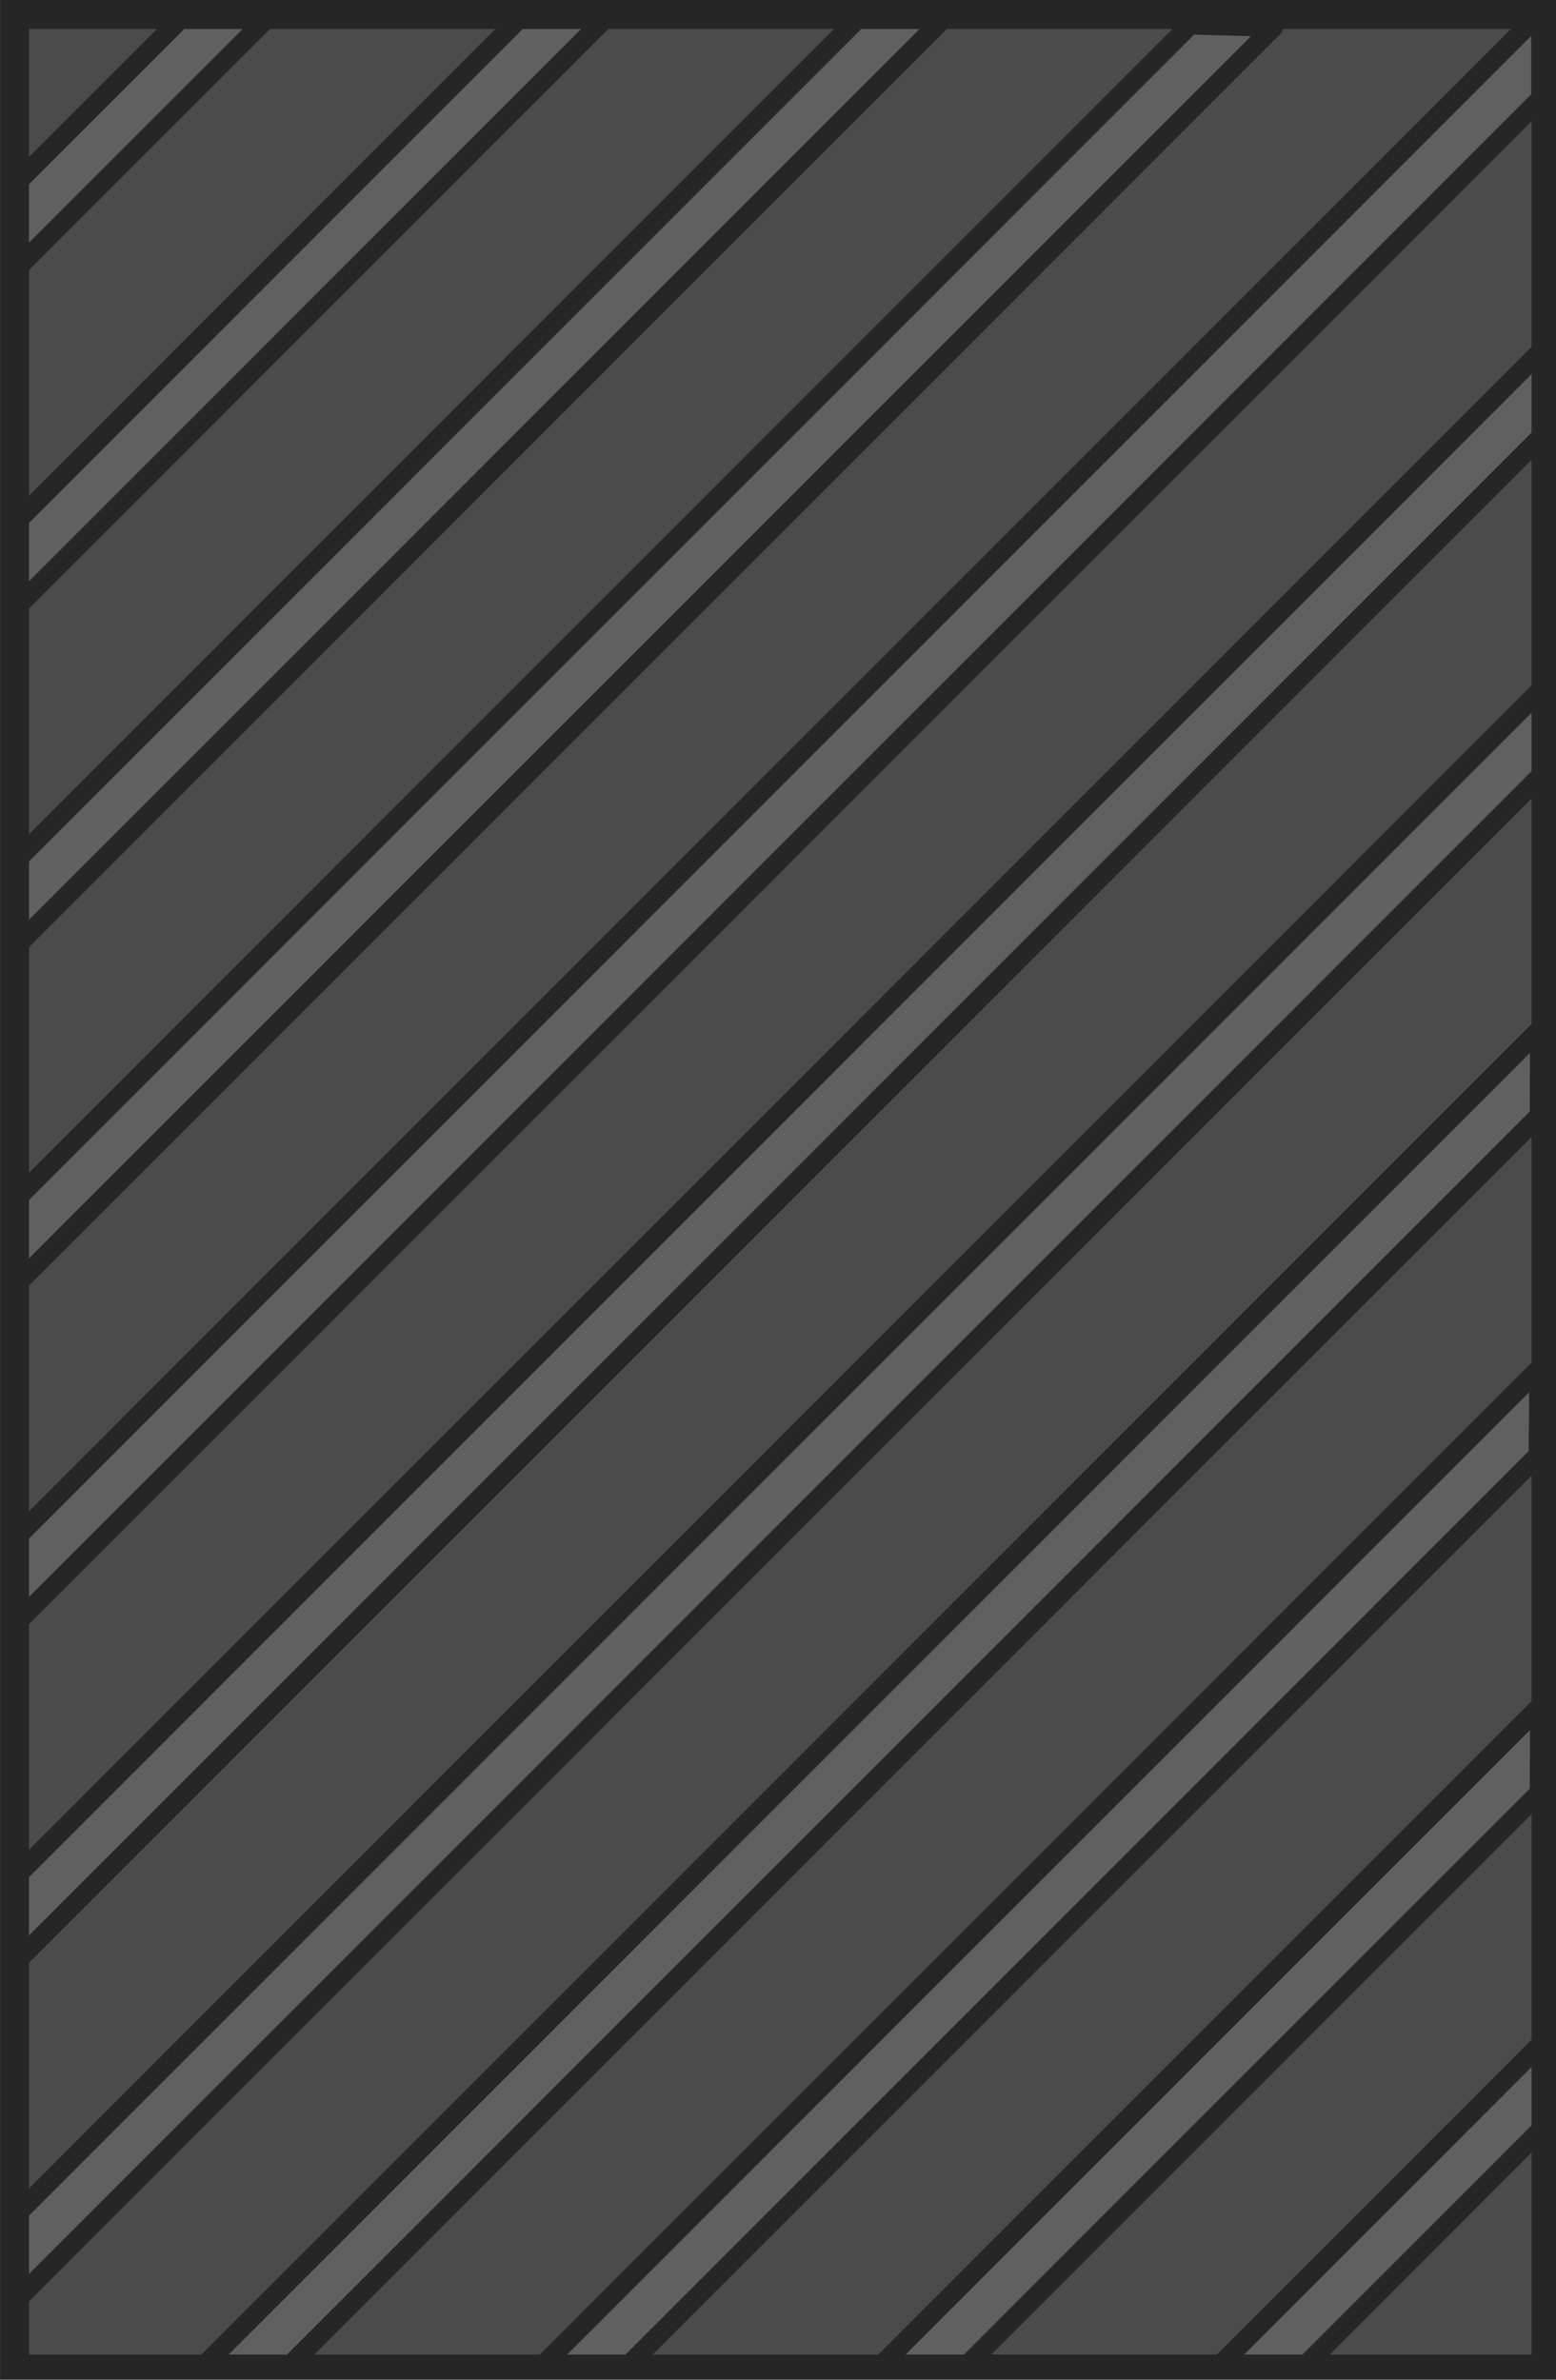 <?xml version="1.0" encoding="UTF-8" standalone="no"?>
<!-- Created with Inkscape (http://www.inkscape.org/) -->

<svg
   width="322.057"
   height="492.436"
   viewBox="0 0 85.211 130.29"
   version="1.1"
   id="svg1"
   inkscape:export-filename="blue_house_mini_vault_ceiling.svg"
   inkscape:export-xdpi="96"
   inkscape:export-ydpi="96"
   sodipodi:docname="blue_house_mini_vault_ceiling.svg"
   inkscape:version="1.3 (0e150ed, 2023-07-21)"
   xml:space="preserve"
   xmlns:inkscape="http://www.inkscape.org/namespaces/inkscape"
   xmlns:sodipodi="http://sodipodi.sourceforge.net/DTD/sodipodi-0.dtd"
   xmlns="http://www.w3.org/2000/svg"
   xmlns:svg="http://www.w3.org/2000/svg"><sodipodi:namedview
     id="namedview1"
     pagecolor="#ffffff"
     bordercolor="#000000"
     borderopacity="0.25"
     inkscape:showpageshadow="2"
     inkscape:pageopacity="0.0"
     inkscape:pagecheckerboard="0"
     inkscape:deskcolor="#d1d1d1"
     inkscape:document-units="px"
     inkscape:zoom="1.8316292"
     inkscape:cx="163.78861"
     inkscape:cy="219.74972"
     inkscape:window-width="2048"
     inkscape:window-height="1124"
     inkscape:window-x="0"
     inkscape:window-y="28"
     inkscape:window-maximized="0"
     inkscape:current-layer="layer1" /><defs
     id="defs1"><pattern
       patternUnits="userSpaceOnUse"
       width="1233.415"
       height="1237.102"
       patternTransform="translate(16864.689,10769.01)"
       preserveAspectRatio="xMidYMid"
       id="pattern66-6-5-2"
       inkscape:label="pattern66"><g
         id="g17-4-32-0-3-0-7"
         transform="matrix(0.873,0,0,0.873,-2890.448,-3699.547)"
         style="fill:#4d4d4d;fill-opacity:1;stroke:#404040;stroke-width:7;stroke-dasharray:none;stroke-opacity:1"><g
           id="g16-5-8-8-64-6-6"
           transform="translate(359.491,-257.628)"
           style="fill:#4d4d4d;fill-opacity:1;stroke:#404040;stroke-width:7;stroke-dasharray:none;stroke-opacity:1"><g
             id="g14-7-3-0-5-6"
             transform="translate(-38.056,-24.312)"
             style="fill:#4d4d4d;fill-opacity:1;stroke:#404040;stroke-width:7;stroke-dasharray:none;stroke-opacity:1"><g
               id="g13-1-7-8-3-2"
               transform="translate(355.644)"
               style="fill:#4d4d4d;fill-opacity:1;stroke:#404040;stroke-width:7;stroke-dasharray:none;stroke-opacity:1"><g
                 id="g9-06-09-1-1-4"
                 transform="translate(-351.644,351.425)"
                 style="fill:#4d4d4d;fill-opacity:1;stroke:#404040;stroke-width:7;stroke-dasharray:none;stroke-opacity:1"><rect
                   style="fill:#4d4d4d;fill-opacity:1;stroke:#404040;stroke-width:7;stroke-linecap:square;stroke-linejoin:miter;stroke-dasharray:none;stroke-opacity:1"
                   id="rect3-03-3-9-0-0"
                   width="171.056"
                   height="171.056"
                   x="3872"
                   y="4527" /><rect
                   style="fill:#4d4d4d;fill-opacity:1;stroke:#404040;stroke-width:7;stroke-linecap:square;stroke-linejoin:miter;stroke-dasharray:none;stroke-opacity:1"
                   id="rect3-4-35-9-5-1-9"
                   width="171.056"
                   height="171.056"
                   x="3696"
                   y="4527" /><rect
                   style="fill:#4d4d4d;fill-opacity:1;stroke:#404040;stroke-width:7;stroke-linecap:square;stroke-linejoin:miter;stroke-dasharray:none;stroke-opacity:1"
                   id="rect3-0-0-3-5-9-5"
                   width="171.056"
                   height="171.056"
                   x="3872"
                   y="4704.056" /><rect
                   style="fill:#4d4d4d;fill-opacity:1;stroke:#404040;stroke-width:7;stroke-linecap:square;stroke-linejoin:miter;stroke-dasharray:none;stroke-opacity:1"
                   id="rect3-4-0-2-8-1-5-5"
                   width="171.056"
                   height="171.056"
                   x="3696"
                   y="4704.056" /></g><g
                 id="g9-0-3-6-7-7-5"
                 transform="translate(-351.644,-2.688)"
                 style="fill:#4d4d4d;fill-opacity:1;stroke:#404040;stroke-width:7;stroke-dasharray:none;stroke-opacity:1"><rect
                   style="fill:#4d4d4d;fill-opacity:1;stroke:#404040;stroke-width:7;stroke-linecap:square;stroke-linejoin:miter;stroke-dasharray:none;stroke-opacity:1"
                   id="rect3-2-2-5-78-6-1"
                   width="171.056"
                   height="171.056"
                   x="3872"
                   y="4527" /><rect
                   style="fill:#4d4d4d;fill-opacity:1;stroke:#404040;stroke-width:7;stroke-linecap:square;stroke-linejoin:miter;stroke-dasharray:none;stroke-opacity:1"
                   id="rect3-4-3-71-5-0-8-3"
                   width="171.056"
                   height="171.056"
                   x="3696"
                   y="4527" /><rect
                   style="fill:#4d4d4d;fill-opacity:1;stroke:#404040;stroke-width:7;stroke-linecap:square;stroke-linejoin:miter;stroke-dasharray:none;stroke-opacity:1"
                   id="rect3-0-7-00-1-4-5-8"
                   width="171.056"
                   height="171.056"
                   x="3872"
                   y="4704.056" /><rect
                   style="fill:#4d4d4d;fill-opacity:1;stroke:#404040;stroke-width:7;stroke-linecap:square;stroke-linejoin:miter;stroke-dasharray:none;stroke-opacity:1"
                   id="rect3-4-0-1-97-60-4-4-4"
                   width="171.056"
                   height="171.056"
                   x="3696"
                   y="4704.056" /></g></g><g
               id="g12-1-0-5-53-7-8"
               transform="translate(0,833.537)"
               style="fill:#4d4d4d;fill-opacity:1;stroke:#404040;stroke-width:7;stroke-dasharray:none;stroke-opacity:1"><g
                 id="g9-5-7-88-9-9-5"
                 transform="translate(4,226.112)"
                 style="fill:#4d4d4d;fill-opacity:1;stroke:#404040;stroke-width:7;stroke-dasharray:none;stroke-opacity:1"><rect
                   style="fill:#4d4d4d;fill-opacity:1;stroke:#404040;stroke-width:7;stroke-linecap:square;stroke-linejoin:miter;stroke-dasharray:none;stroke-opacity:1"
                   id="rect3-7-4-7-6-6-4"
                   width="171.056"
                   height="171.056"
                   x="3872"
                   y="4527" /><rect
                   style="fill:#4d4d4d;fill-opacity:1;stroke:#404040;stroke-width:7;stroke-linecap:square;stroke-linejoin:miter;stroke-dasharray:none;stroke-opacity:1"
                   id="rect3-4-34-5-2-5-6-5"
                   width="171.056"
                   height="171.056"
                   x="3696"
                   y="4527" /><rect
                   style="fill:#4d4d4d;fill-opacity:1;stroke:#404040;stroke-width:7;stroke-linecap:square;stroke-linejoin:miter;stroke-dasharray:none;stroke-opacity:1"
                   id="rect3-0-3-1-1-3-6-6"
                   width="171.056"
                   height="171.056"
                   x="3872"
                   y="4704.056" /><rect
                   style="fill:#4d4d4d;fill-opacity:1;stroke:#404040;stroke-width:7;stroke-linecap:square;stroke-linejoin:miter;stroke-dasharray:none;stroke-opacity:1"
                   id="rect3-4-0-0-78-7-7-6-6"
                   width="171.056"
                   height="171.056"
                   x="3696"
                   y="4704.056" /></g><g
                 id="g9-0-4-2-7-2-7-0"
                 transform="translate(4,-128)"
                 style="fill:#4d4d4d;fill-opacity:1;stroke:#404040;stroke-width:7;stroke-dasharray:none;stroke-opacity:1"><rect
                   style="fill:#4d4d4d;fill-opacity:1;stroke:#404040;stroke-width:7;stroke-linecap:square;stroke-linejoin:miter;stroke-dasharray:none;stroke-opacity:1"
                   id="rect3-2-8-5-4-1-0-3"
                   width="171.056"
                   height="171.056"
                   x="3872"
                   y="4527" /><rect
                   style="fill:#4d4d4d;fill-opacity:1;stroke:#404040;stroke-width:7;stroke-linecap:square;stroke-linejoin:miter;stroke-dasharray:none;stroke-opacity:1"
                   id="rect3-4-3-7-4-50-8-4-8"
                   width="171.056"
                   height="171.056"
                   x="3696"
                   y="4527" /><rect
                   style="fill:#4d4d4d;fill-opacity:1;stroke:#404040;stroke-width:7;stroke-linecap:square;stroke-linejoin:miter;stroke-dasharray:none;stroke-opacity:1"
                   id="rect3-0-7-5-5-7-4-1-0"
                   width="171.056"
                   height="171.056"
                   x="3872"
                   y="4704.056" /><rect
                   style="fill:#4d4d4d;fill-opacity:1;stroke:#404040;stroke-width:7;stroke-linecap:square;stroke-linejoin:miter;stroke-dasharray:none;stroke-opacity:1"
                   id="rect3-4-0-1-9-30-6-2-0-9"
                   width="171.056"
                   height="171.056"
                   x="3696"
                   y="4704.056" /></g></g></g><g
             id="g14-3-1-5-1-8-0"
             transform="translate(315,-24.312)"
             style="fill:#4d4d4d;fill-opacity:1;stroke:#404040;stroke-width:7;stroke-dasharray:none;stroke-opacity:1"><g
               id="g13-9-9-36-0-1-7"
               transform="translate(355.644)"
               style="fill:#4d4d4d;fill-opacity:1;stroke:#404040;stroke-width:7;stroke-dasharray:none;stroke-opacity:1"><g
                 id="g9-7-4-5-6-4-9"
                 transform="translate(-351.644,351.425)"
                 style="fill:#4d4d4d;fill-opacity:1;stroke:#404040;stroke-width:7;stroke-dasharray:none;stroke-opacity:1"><rect
                   style="fill:#4d4d4d;fill-opacity:1;stroke:#404040;stroke-width:7;stroke-linecap:square;stroke-linejoin:miter;stroke-dasharray:none;stroke-opacity:1"
                   id="rect3-79-5-0-0-8-8"
                   width="171.056"
                   height="171.056"
                   x="3872"
                   y="4527" /><rect
                   style="fill:#4d4d4d;fill-opacity:1;stroke:#404040;stroke-width:7;stroke-linecap:square;stroke-linejoin:miter;stroke-dasharray:none;stroke-opacity:1"
                   id="rect3-4-5-9-2-3-8-7"
                   width="171.056"
                   height="171.056"
                   x="3696"
                   y="4527" /><rect
                   style="fill:#4d4d4d;fill-opacity:1;stroke:#404040;stroke-width:7;stroke-linecap:square;stroke-linejoin:miter;stroke-dasharray:none;stroke-opacity:1"
                   id="rect3-0-33-3-5-7-4-7"
                   width="171.056"
                   height="171.056"
                   x="3872"
                   y="4704.056" /><rect
                   style="fill:#4d4d4d;fill-opacity:1;stroke:#404040;stroke-width:7;stroke-linecap:square;stroke-linejoin:miter;stroke-dasharray:none;stroke-opacity:1"
                   id="rect3-4-0-3-9-3-8-5-0"
                   width="171.056"
                   height="171.056"
                   x="3696"
                   y="4704.056" /></g><g
                 id="g9-0-8-6-5-4-7-1"
                 transform="translate(-351.644,-2.688)"
                 style="fill:#4d4d4d;fill-opacity:1;stroke:#404040;stroke-width:7;stroke-dasharray:none;stroke-opacity:1"><rect
                   style="fill:#4d4d4d;fill-opacity:1;stroke:#404040;stroke-width:7;stroke-linecap:square;stroke-linejoin:miter;stroke-dasharray:none;stroke-opacity:1"
                   id="rect3-2-5-6-2-7-9-1"
                   width="171.056"
                   height="171.056"
                   x="3872"
                   y="4527" /><rect
                   style="fill:#4d4d4d;fill-opacity:1;stroke:#404040;stroke-width:7;stroke-linecap:square;stroke-linejoin:miter;stroke-dasharray:none;stroke-opacity:1"
                   id="rect3-4-3-8-4-9-9-8-1"
                   width="171.056"
                   height="171.056"
                   x="3696"
                   y="4527" /><rect
                   style="fill:#4d4d4d;fill-opacity:1;stroke:#404040;stroke-width:7;stroke-linecap:square;stroke-linejoin:miter;stroke-dasharray:none;stroke-opacity:1"
                   id="rect3-0-7-9-0-0-5-4-8"
                   width="171.056"
                   height="171.056"
                   x="3872"
                   y="4704.056" /><rect
                   style="fill:#4d4d4d;fill-opacity:1;stroke:#404040;stroke-width:7;stroke-linecap:square;stroke-linejoin:miter;stroke-dasharray:none;stroke-opacity:1"
                   id="rect3-4-0-1-6-8-37-3-5-2"
                   width="171.056"
                   height="171.056"
                   x="3696"
                   y="4704.056" /></g></g><g
               id="g12-0-2-6-3-8-9"
               transform="translate(0,833.537)"
               style="fill:#4d4d4d;fill-opacity:1;stroke:#404040;stroke-width:7;stroke-dasharray:none;stroke-opacity:1"><g
                 id="g9-5-4-0-3-6-8-2"
                 transform="translate(4,226.112)"
                 style="fill:#4d4d4d;fill-opacity:1;stroke:#404040;stroke-width:7;stroke-dasharray:none;stroke-opacity:1"><rect
                   style="fill:#4d4d4d;fill-opacity:1;stroke:#404040;stroke-width:7;stroke-linecap:square;stroke-linejoin:miter;stroke-dasharray:none;stroke-opacity:1"
                   id="rect3-7-2-6-3-0-9-6"
                   width="171.056"
                   height="171.056"
                   x="3872"
                   y="4527" /><rect
                   style="fill:#4d4d4d;fill-opacity:1;stroke:#404040;stroke-width:7;stroke-linecap:square;stroke-linejoin:miter;stroke-dasharray:none;stroke-opacity:1"
                   id="rect3-4-34-3-0-6-8-4-9"
                   width="171.056"
                   height="171.056"
                   x="3696"
                   y="4527" /><rect
                   style="fill:#4d4d4d;fill-opacity:1;stroke:#404040;stroke-width:7;stroke-linecap:square;stroke-linejoin:miter;stroke-dasharray:none;stroke-opacity:1"
                   id="rect3-0-3-3-7-2-9-7-6"
                   width="171.056"
                   height="171.056"
                   x="3872"
                   y="4704.056" /><rect
                   style="fill:#4d4d4d;fill-opacity:1;stroke:#404040;stroke-width:7;stroke-linecap:square;stroke-linejoin:miter;stroke-dasharray:none;stroke-opacity:1"
                   id="rect3-4-0-0-7-2-6-7-0-4"
                   width="171.056"
                   height="171.056"
                   x="3696"
                   y="4704.056" /></g><g
                 id="g9-0-4-0-9-2-4-4-8"
                 transform="translate(4,-128)"
                 style="fill:#4d4d4d;fill-opacity:1;stroke:#404040;stroke-width:7;stroke-dasharray:none;stroke-opacity:1"><rect
                   style="fill:#4d4d4d;fill-opacity:1;stroke:#404040;stroke-width:7;stroke-linecap:square;stroke-linejoin:miter;stroke-dasharray:none;stroke-opacity:1"
                   id="rect3-2-8-0-8-8-5-0-7"
                   width="171.056"
                   height="171.056"
                   x="3872"
                   y="4527" /><rect
                   style="fill:#4d4d4d;fill-opacity:1;stroke:#404040;stroke-width:7;stroke-linecap:square;stroke-linejoin:miter;stroke-dasharray:none;stroke-opacity:1"
                   id="rect3-4-3-7-1-1-1-9-6-3"
                   width="171.056"
                   height="171.056"
                   x="3696"
                   y="4527" /><rect
                   style="fill:#4d4d4d;fill-opacity:1;stroke:#404040;stroke-width:7;stroke-linecap:square;stroke-linejoin:miter;stroke-dasharray:none;stroke-opacity:1"
                   id="rect3-0-7-5-0-1-6-7-5-4"
                   width="171.056"
                   height="171.056"
                   x="3872"
                   y="4704.056" /><rect
                   style="fill:#4d4d4d;fill-opacity:1;stroke:#404040;stroke-width:7;stroke-linecap:square;stroke-linejoin:miter;stroke-dasharray:none;stroke-opacity:1"
                   id="rect3-4-0-1-9-3-6-4-5-3-7"
                   width="171.056"
                   height="171.056"
                   x="3696"
                   y="4704.056" /></g></g></g></g><g
           id="g15-1-9-7-8-9"
           transform="translate(-1070.678,-341.628)"
           style="fill:#4d4d4d;fill-opacity:1;stroke:#404040;stroke-width:7;stroke-dasharray:none;stroke-opacity:1"><g
             id="g14-36-1-2-4-5-0"
             transform="translate(686,59.688)"
             style="fill:#4d4d4d;fill-opacity:1;stroke:#404040;stroke-width:7;stroke-dasharray:none;stroke-opacity:1"><g
               id="g13-0-8-69-5-1-6"
               transform="translate(355.644)"
               style="fill:#4d4d4d;fill-opacity:1;stroke:#404040;stroke-width:7;stroke-dasharray:none;stroke-opacity:1"><g
                 id="g9-4-1-6-8-2-0"
                 transform="translate(-351.644,351.425)"
                 style="fill:#4d4d4d;fill-opacity:1;stroke:#404040;stroke-width:7;stroke-dasharray:none;stroke-opacity:1"><rect
                   style="fill:#4d4d4d;fill-opacity:1;stroke:#404040;stroke-width:7;stroke-linecap:square;stroke-linejoin:miter;stroke-dasharray:none;stroke-opacity:1"
                   id="rect3-09-1-4-7-4-6"
                   width="171.056"
                   height="171.056"
                   x="3872"
                   y="4527" /><rect
                   style="fill:#4d4d4d;fill-opacity:1;stroke:#404040;stroke-width:7;stroke-linecap:square;stroke-linejoin:miter;stroke-dasharray:none;stroke-opacity:1"
                   id="rect3-4-2-5-5-9-6-0"
                   width="171.056"
                   height="171.056"
                   x="3696"
                   y="4527" /><rect
                   style="fill:#4d4d4d;fill-opacity:1;stroke:#404040;stroke-width:7;stroke-linecap:square;stroke-linejoin:miter;stroke-dasharray:none;stroke-opacity:1"
                   id="rect3-0-4-0-5-5-7-2"
                   width="171.056"
                   height="171.056"
                   x="3872"
                   y="4704.056" /><rect
                   style="fill:#4d4d4d;fill-opacity:1;stroke:#404040;stroke-width:7;stroke-linecap:square;stroke-linejoin:miter;stroke-dasharray:none;stroke-opacity:1"
                   id="rect3-4-0-9-0-83-9-5-5"
                   width="171.056"
                   height="171.056"
                   x="3696"
                   y="4704.056" /></g><g
                 id="g9-0-2-8-3-6-5-2"
                 transform="translate(-351.644,-2.688)"
                 style="fill:#4d4d4d;fill-opacity:1;stroke:#404040;stroke-width:7;stroke-dasharray:none;stroke-opacity:1"><rect
                   style="fill:#4d4d4d;fill-opacity:1;stroke:#404040;stroke-width:7;stroke-linecap:square;stroke-linejoin:miter;stroke-dasharray:none;stroke-opacity:1"
                   id="rect3-2-9-3-4-6-0-6"
                   width="171.056"
                   height="171.056"
                   x="3872"
                   y="4527" /><rect
                   style="fill:#4d4d4d;fill-opacity:1;stroke:#404040;stroke-width:7;stroke-linecap:square;stroke-linejoin:miter;stroke-dasharray:none;stroke-opacity:1"
                   id="rect3-4-3-1-7-6-8-5-4"
                   width="171.056"
                   height="171.056"
                   x="3696"
                   y="4527" /><rect
                   style="fill:#4d4d4d;fill-opacity:1;stroke:#404040;stroke-width:7;stroke-linecap:square;stroke-linejoin:miter;stroke-dasharray:none;stroke-opacity:1"
                   id="rect3-0-7-0-0-5-5-2-6"
                   width="171.056"
                   height="171.056"
                   x="3872"
                   y="4704.056" /><rect
                   style="fill:#4d4d4d;fill-opacity:1;stroke:#404040;stroke-width:7;stroke-linecap:square;stroke-linejoin:miter;stroke-dasharray:none;stroke-opacity:1"
                   id="rect3-4-0-1-93-1-0-2-0-9"
                   width="171.056"
                   height="171.056"
                   x="3696"
                   y="4704.056" /></g></g><g
               id="g12-00-3-5-8-7-3"
               transform="translate(0,833.537)"
               style="fill:#4d4d4d;fill-opacity:1;stroke:#404040;stroke-width:7;stroke-dasharray:none;stroke-opacity:1"><g
                 id="g9-5-3-4-7-3-7-7"
                 transform="translate(4,226.112)"
                 style="fill:#4d4d4d;fill-opacity:1;stroke:#404040;stroke-width:7;stroke-dasharray:none;stroke-opacity:1"><rect
                   style="fill:#4d4d4d;fill-opacity:1;stroke:#404040;stroke-width:7;stroke-linecap:square;stroke-linejoin:miter;stroke-dasharray:none;stroke-opacity:1"
                   id="rect3-7-0-3-3-9-9-7"
                   width="171.056"
                   height="171.056"
                   x="3872"
                   y="4527" /><rect
                   style="fill:#4d4d4d;fill-opacity:1;stroke:#404040;stroke-width:7;stroke-linecap:square;stroke-linejoin:miter;stroke-dasharray:none;stroke-opacity:1"
                   id="rect3-4-34-1-7-2-33-7-1"
                   width="171.056"
                   height="171.056"
                   x="3696"
                   y="4527" /><rect
                   style="fill:#4d4d4d;fill-opacity:1;stroke:#404040;stroke-width:7;stroke-linecap:square;stroke-linejoin:miter;stroke-dasharray:none;stroke-opacity:1"
                   id="rect3-0-3-9-7-1-3-5-9"
                   width="171.056"
                   height="171.056"
                   x="3872"
                   y="4704.056" /><rect
                   style="fill:#4d4d4d;fill-opacity:1;stroke:#404040;stroke-width:7;stroke-linecap:square;stroke-linejoin:miter;stroke-dasharray:none;stroke-opacity:1"
                   id="rect3-4-0-0-8-5-4-9-3-5"
                   width="171.056"
                   height="171.056"
                   x="3696"
                   y="4704.056" /></g><g
                 id="g9-0-4-6-1-7-1-9-9"
                 transform="translate(4,-128)"
                 style="fill:#4d4d4d;fill-opacity:1;stroke:#404040;stroke-width:7;stroke-dasharray:none;stroke-opacity:1"><rect
                   style="fill:#4d4d4d;fill-opacity:1;stroke:#404040;stroke-width:7;stroke-linecap:square;stroke-linejoin:miter;stroke-dasharray:none;stroke-opacity:1"
                   id="rect3-2-8-9-2-6-44-9-9"
                   width="171.056"
                   height="171.056"
                   x="3872"
                   y="4527" /><rect
                   style="fill:#4d4d4d;fill-opacity:1;stroke:#404040;stroke-width:7;stroke-linecap:square;stroke-linejoin:miter;stroke-dasharray:none;stroke-opacity:1"
                   id="rect3-4-3-7-0-6-7-5-4-1"
                   width="171.056"
                   height="171.056"
                   x="3696"
                   y="4527" /><rect
                   style="fill:#4d4d4d;fill-opacity:1;stroke:#404040;stroke-width:7;stroke-linecap:square;stroke-linejoin:miter;stroke-dasharray:none;stroke-opacity:1"
                   id="rect3-0-7-5-1-6-10-2-9-9"
                   width="171.056"
                   height="171.056"
                   x="3872"
                   y="4704.056" /><rect
                   style="fill:#4d4d4d;fill-opacity:1;stroke:#404040;stroke-width:7;stroke-linecap:square;stroke-linejoin:miter;stroke-dasharray:none;stroke-opacity:1"
                   id="rect3-4-0-1-9-6-5-30-6-1-3"
                   width="171.056"
                   height="171.056"
                   x="3696"
                   y="4704.056" /></g></g></g><g
             id="g14-3-4-4-90-9-5-3"
             transform="translate(1039.056,59.688)"
             style="fill:#4d4d4d;fill-opacity:1;stroke:#404040;stroke-width:7;stroke-dasharray:none;stroke-opacity:1"><g
               id="g13-9-4-1-2-5-9-6"
               transform="translate(355.644)"
               style="fill:#4d4d4d;fill-opacity:1;stroke:#404040;stroke-width:7;stroke-dasharray:none;stroke-opacity:1"><g
                 id="g9-7-8-7-1-0-8-1"
                 transform="translate(-351.644,351.425)"
                 style="fill:#4d4d4d;fill-opacity:1;stroke:#404040;stroke-width:7;stroke-dasharray:none;stroke-opacity:1"><rect
                   style="fill:#4d4d4d;fill-opacity:1;stroke:#404040;stroke-width:7;stroke-linecap:square;stroke-linejoin:miter;stroke-dasharray:none;stroke-opacity:1"
                   id="rect3-79-6-1-6-3-3-8"
                   width="171.056"
                   height="171.056"
                   x="3872"
                   y="4527" /><rect
                   style="fill:#4d4d4d;fill-opacity:1;stroke:#404040;stroke-width:7;stroke-linecap:square;stroke-linejoin:miter;stroke-dasharray:none;stroke-opacity:1"
                   id="rect3-4-5-1-3-2-0-0-8"
                   width="171.056"
                   height="171.056"
                   x="3696"
                   y="4527" /><rect
                   style="fill:#4d4d4d;fill-opacity:1;stroke:#404040;stroke-width:7;stroke-linecap:square;stroke-linejoin:miter;stroke-dasharray:none;stroke-opacity:1"
                   id="rect3-0-33-4-4-09-2-9-7"
                   width="171.056"
                   height="171.056"
                   x="3872"
                   y="4704.056" /><rect
                   style="fill:#4d4d4d;fill-opacity:1;stroke:#404040;stroke-width:7;stroke-linecap:square;stroke-linejoin:miter;stroke-dasharray:none;stroke-opacity:1"
                   id="rect3-4-0-3-0-8-4-8-0-6"
                   width="171.056"
                   height="171.056"
                   x="3696"
                   y="4704.056" /></g><g
                 id="g9-0-8-8-6-8-3-7-1"
                 transform="translate(-351.644,-2.688)"
                 style="fill:#4d4d4d;fill-opacity:1;stroke:#404040;stroke-width:7;stroke-dasharray:none;stroke-opacity:1"><rect
                   style="fill:#4d4d4d;fill-opacity:1;stroke:#404040;stroke-width:7;stroke-linecap:square;stroke-linejoin:miter;stroke-dasharray:none;stroke-opacity:1"
                   id="rect3-2-5-1-1-6-1-6-8"
                   width="171.056"
                   height="171.056"
                   x="3872"
                   y="4527" /><rect
                   style="fill:#4d4d4d;fill-opacity:1;stroke:#404040;stroke-width:7;stroke-linecap:square;stroke-linejoin:miter;stroke-dasharray:none;stroke-opacity:1"
                   id="rect3-4-3-8-0-5-79-7-8-4"
                   width="171.056"
                   height="171.056"
                   x="3696"
                   y="4527" /><rect
                   style="fill:#4d4d4d;fill-opacity:1;stroke:#404040;stroke-width:7;stroke-linecap:square;stroke-linejoin:miter;stroke-dasharray:none;stroke-opacity:1"
                   id="rect3-0-7-9-3-0-8-0-8-3-3"
                   width="171.056"
                   height="171.056"
                   x="3872"
                   y="4704.056" /><rect
                   style="fill:#4d4d4d;fill-opacity:1;stroke:#404040;stroke-width:7;stroke-linecap:square;stroke-linejoin:miter;stroke-dasharray:none;stroke-opacity:1"
                   id="rect3-4-0-1-6-1-6-9-6-8-7"
                   width="171.056"
                   height="171.056"
                   x="3696"
                   y="4704.056" /></g></g><g
               id="g12-0-1-5-8-8-6-7"
               transform="translate(0,833.537)"
               style="fill:#4d4d4d;fill-opacity:1;stroke:#404040;stroke-width:7;stroke-dasharray:none;stroke-opacity:1"><g
                 id="g9-5-4-5-3-3-6-1-8"
                 transform="translate(4,226.112)"
                 style="fill:#4d4d4d;fill-opacity:1;stroke:#404040;stroke-width:7;stroke-dasharray:none;stroke-opacity:1"><rect
                   style="fill:#4d4d4d;fill-opacity:1;stroke:#404040;stroke-width:7;stroke-linecap:square;stroke-linejoin:miter;stroke-dasharray:none;stroke-opacity:1"
                   id="rect3-7-2-0-1-8-74-9-1"
                   width="171.056"
                   height="171.056"
                   x="3872"
                   y="4527" /><rect
                   style="fill:#4d4d4d;fill-opacity:1;stroke:#404040;stroke-width:7;stroke-linecap:square;stroke-linejoin:miter;stroke-dasharray:none;stroke-opacity:1"
                   id="rect3-4-34-3-8-0-61-00-6-0"
                   width="171.056"
                   height="171.056"
                   x="3696"
                   y="4527" /><rect
                   style="fill:#4d4d4d;fill-opacity:1;stroke:#404040;stroke-width:7;stroke-linecap:square;stroke-linejoin:miter;stroke-dasharray:none;stroke-opacity:1"
                   id="rect3-0-3-3-4-1-6-8-7-0"
                   width="171.056"
                   height="171.056"
                   x="3872"
                   y="4704.056" /><rect
                   style="fill:#4d4d4d;fill-opacity:1;stroke:#404040;stroke-width:7;stroke-linecap:square;stroke-linejoin:miter;stroke-dasharray:none;stroke-opacity:1"
                   id="rect3-4-0-0-7-9-9-8-7-8-0"
                   width="171.056"
                   height="171.056"
                   x="3696"
                   y="4704.056" /></g><g
                 id="g9-0-4-0-3-5-0-6-9-3"
                 transform="translate(4,-128)"
                 style="fill:#4d4d4d;fill-opacity:1;stroke:#404040;stroke-width:7;stroke-dasharray:none;stroke-opacity:1"><rect
                   style="fill:#4d4d4d;fill-opacity:1;stroke:#404040;stroke-width:7;stroke-linecap:square;stroke-linejoin:miter;stroke-dasharray:none;stroke-opacity:1"
                   id="rect3-2-8-0-0-7-19-4-7-7"
                   width="171.056"
                   height="171.056"
                   x="3872"
                   y="4527" /><rect
                   style="fill:#4d4d4d;fill-opacity:1;stroke:#404040;stroke-width:7;stroke-linecap:square;stroke-linejoin:miter;stroke-dasharray:none;stroke-opacity:1"
                   id="rect3-4-3-7-1-5-6-1-6-5-9"
                   width="171.056"
                   height="171.056"
                   x="3696"
                   y="4527" /><rect
                   style="fill:#4d4d4d;fill-opacity:1;stroke:#404040;stroke-width:7;stroke-linecap:square;stroke-linejoin:miter;stroke-dasharray:none;stroke-opacity:1"
                   id="rect3-0-7-5-0-2-8-7-3-5-7"
                   width="171.056"
                   height="171.056"
                   x="3872"
                   y="4704.056" /><rect
                   style="fill:#4d4d4d;fill-opacity:1;stroke:#404040;stroke-width:7;stroke-linecap:square;stroke-linejoin:miter;stroke-dasharray:none;stroke-opacity:1"
                   id="rect3-4-0-1-9-3-3-5-4-7-2-3"
                   width="171.056"
                   height="171.056"
                   x="3696"
                   y="4704.056" /></g></g></g></g></g></pattern><pattern
       patternUnits="userSpaceOnUse"
       width="182.946"
       height="185.223"
       patternTransform="translate(38.264,563.397)"
       preserveAspectRatio="xMidYMid"
       id="pattern9-3-6-2-2-0"
       inkscape:label="pattern9-3"><rect
         style="display:inline;fill:#808080;fill-opacity:1;stroke:none;stroke-width:1.748;stroke-linecap:round;stroke-linejoin:round"
         id="rect19393-0-1-7-4-7"
         width="92.267"
         height="92.612"
         x="90.679"
         y="0" /><rect
         style="display:inline;fill:#dcdcdc;fill-opacity:1;stroke:none;stroke-width:1.748;stroke-linecap:round;stroke-linejoin:round"
         id="rect19395-8-3-7-5-5"
         width="92.267"
         height="92.612"
         x="90.679"
         y="92.611" /><rect
         style="display:inline;fill:#808080;fill-opacity:1;stroke:none;stroke-width:1.748;stroke-linecap:round;stroke-linejoin:round"
         id="rect19397-0-07-2-5-1"
         width="92.267"
         height="92.612"
         x="0"
         y="92.611" /><rect
         style="display:inline;fill:#dcdcdc;fill-opacity:1;stroke:none;stroke-width:1.748;stroke-linecap:round;stroke-linejoin:round"
         id="rect19399-2-4-1-2-9"
         width="92.267"
         height="92.612"
         x="0"
         y="0" /></pattern><pattern
       patternUnits="userSpaceOnUse"
       width="182.946"
       height="185.223"
       patternTransform="translate(38.264,563.397)"
       preserveAspectRatio="xMidYMid"
       id="pattern9-3-3-3-0"
       inkscape:label="pattern9-3"><rect
         style="display:inline;fill:#808080;fill-opacity:1;stroke:none;stroke-width:1.748;stroke-linecap:round;stroke-linejoin:round"
         id="rect19393-0-3-1-0"
         width="92.267"
         height="92.612"
         x="90.679"
         y="0" /><rect
         style="display:inline;fill:#dcdcdc;fill-opacity:1;stroke:none;stroke-width:1.748;stroke-linecap:round;stroke-linejoin:round"
         id="rect19395-8-9-1-7"
         width="92.267"
         height="92.612"
         x="90.679"
         y="92.611" /><rect
         style="display:inline;fill:#808080;fill-opacity:1;stroke:none;stroke-width:1.748;stroke-linecap:round;stroke-linejoin:round"
         id="rect19397-0-0-9-6"
         width="92.267"
         height="92.612"
         x="0"
         y="92.611" /><rect
         style="display:inline;fill:#dcdcdc;fill-opacity:1;stroke:none;stroke-width:1.748;stroke-linecap:round;stroke-linejoin:round"
         id="rect19399-2-3-8-1"
         width="92.267"
         height="92.612"
         x="0"
         y="0" /></pattern></defs><g
     inkscape:label="Layer 1"
     inkscape:groupmode="layer"
     id="layer1"
     transform="translate(-409.743,65.145)"><g
       id="g1"
       transform="rotate(90,452.349,1.6e-5)"><path
         id="rect1"
         style="fill:none;fill-opacity:1;stroke-width:0.12"
         d="m 447.512,-42.605 v 0 H 387.204 V 42.605 H 517.494 V -3.906 -31.707 -42.605 Z"
         sodipodi:nodetypes="ccccccccc" /><g
         id="g27"
         transform="translate(166.535,-239.209)"
         style="stroke:none;stroke-opacity:1;stroke-width:1;stroke-dasharray:none"><path
           id="rect2"
           style="fill:#4b4b4b;fill-opacity:1;stroke:none;stroke-width:1;stroke-dasharray:none;stroke-opacity:1"
           d="m 282.442,197.01 v 0 h -60.293 v 83.34 h 128.389 v -10.898 -60.487 -11.956 z"
           sodipodi:nodetypes="ccccccccc" /></g><path
         id="rect25"
         style="fill:#606060;stroke:#262626;stroke-width:1.058;stroke-linecap:round;stroke-linejoin:round;stroke-dasharray:none;paint-order:fill markers stroke"
         d="m 443.577,-41.706 73.229,73.229 v -0.221 -4.47 l -68.532,-68.532 z m 18.572,0.036 54.657,54.657 V 8.295 L 466.874,-41.637 Z m 18.488,-0.048 36.169,36.169 v -4.692 l -31.453,-31.453 z m 18.446,-0.09 17.723,17.723 v -3.173 -1.518 l -13.137,-13.137 z m -111.19,0.027 83.633,83.633 h 4.691 l -83.633,-83.634 z m 18.388,-0.148 83.782,83.782 h 4.691 l -83.901,-83.901 z m 18.412,-0.124 83.906,83.906 h 4.691 L 429.384,-42.054 Z m -36.128,19.48 64.426,64.426 h 4.691 l -68.993,-68.993 z m -0.35,13.495 v 4.691 l 46.239,46.24 h 4.692 z m 0,18.536 v 4.691 l 27.703,27.703 h 4.691 z m 0,18.536 v 4.692 l 9.167,9.167 h 4.692 z"
         sodipodi:nodetypes="ccccccccccccccccccccccccccccccccccccccccccccccccccccccccc" /></g><path
       id="rect1-8"
       style="opacity:1;fill:none;fill-opacity:1;stroke:#262626;stroke-width:1.587;stroke-dasharray:none;stroke-opacity:1"
       d="m 494.41,-4.733 v 0 -59.618 h -83.872 v 128.91 h 45.855 27.8 10.217 z"
       sodipodi:nodetypes="ccccccccc" /></g></svg>
